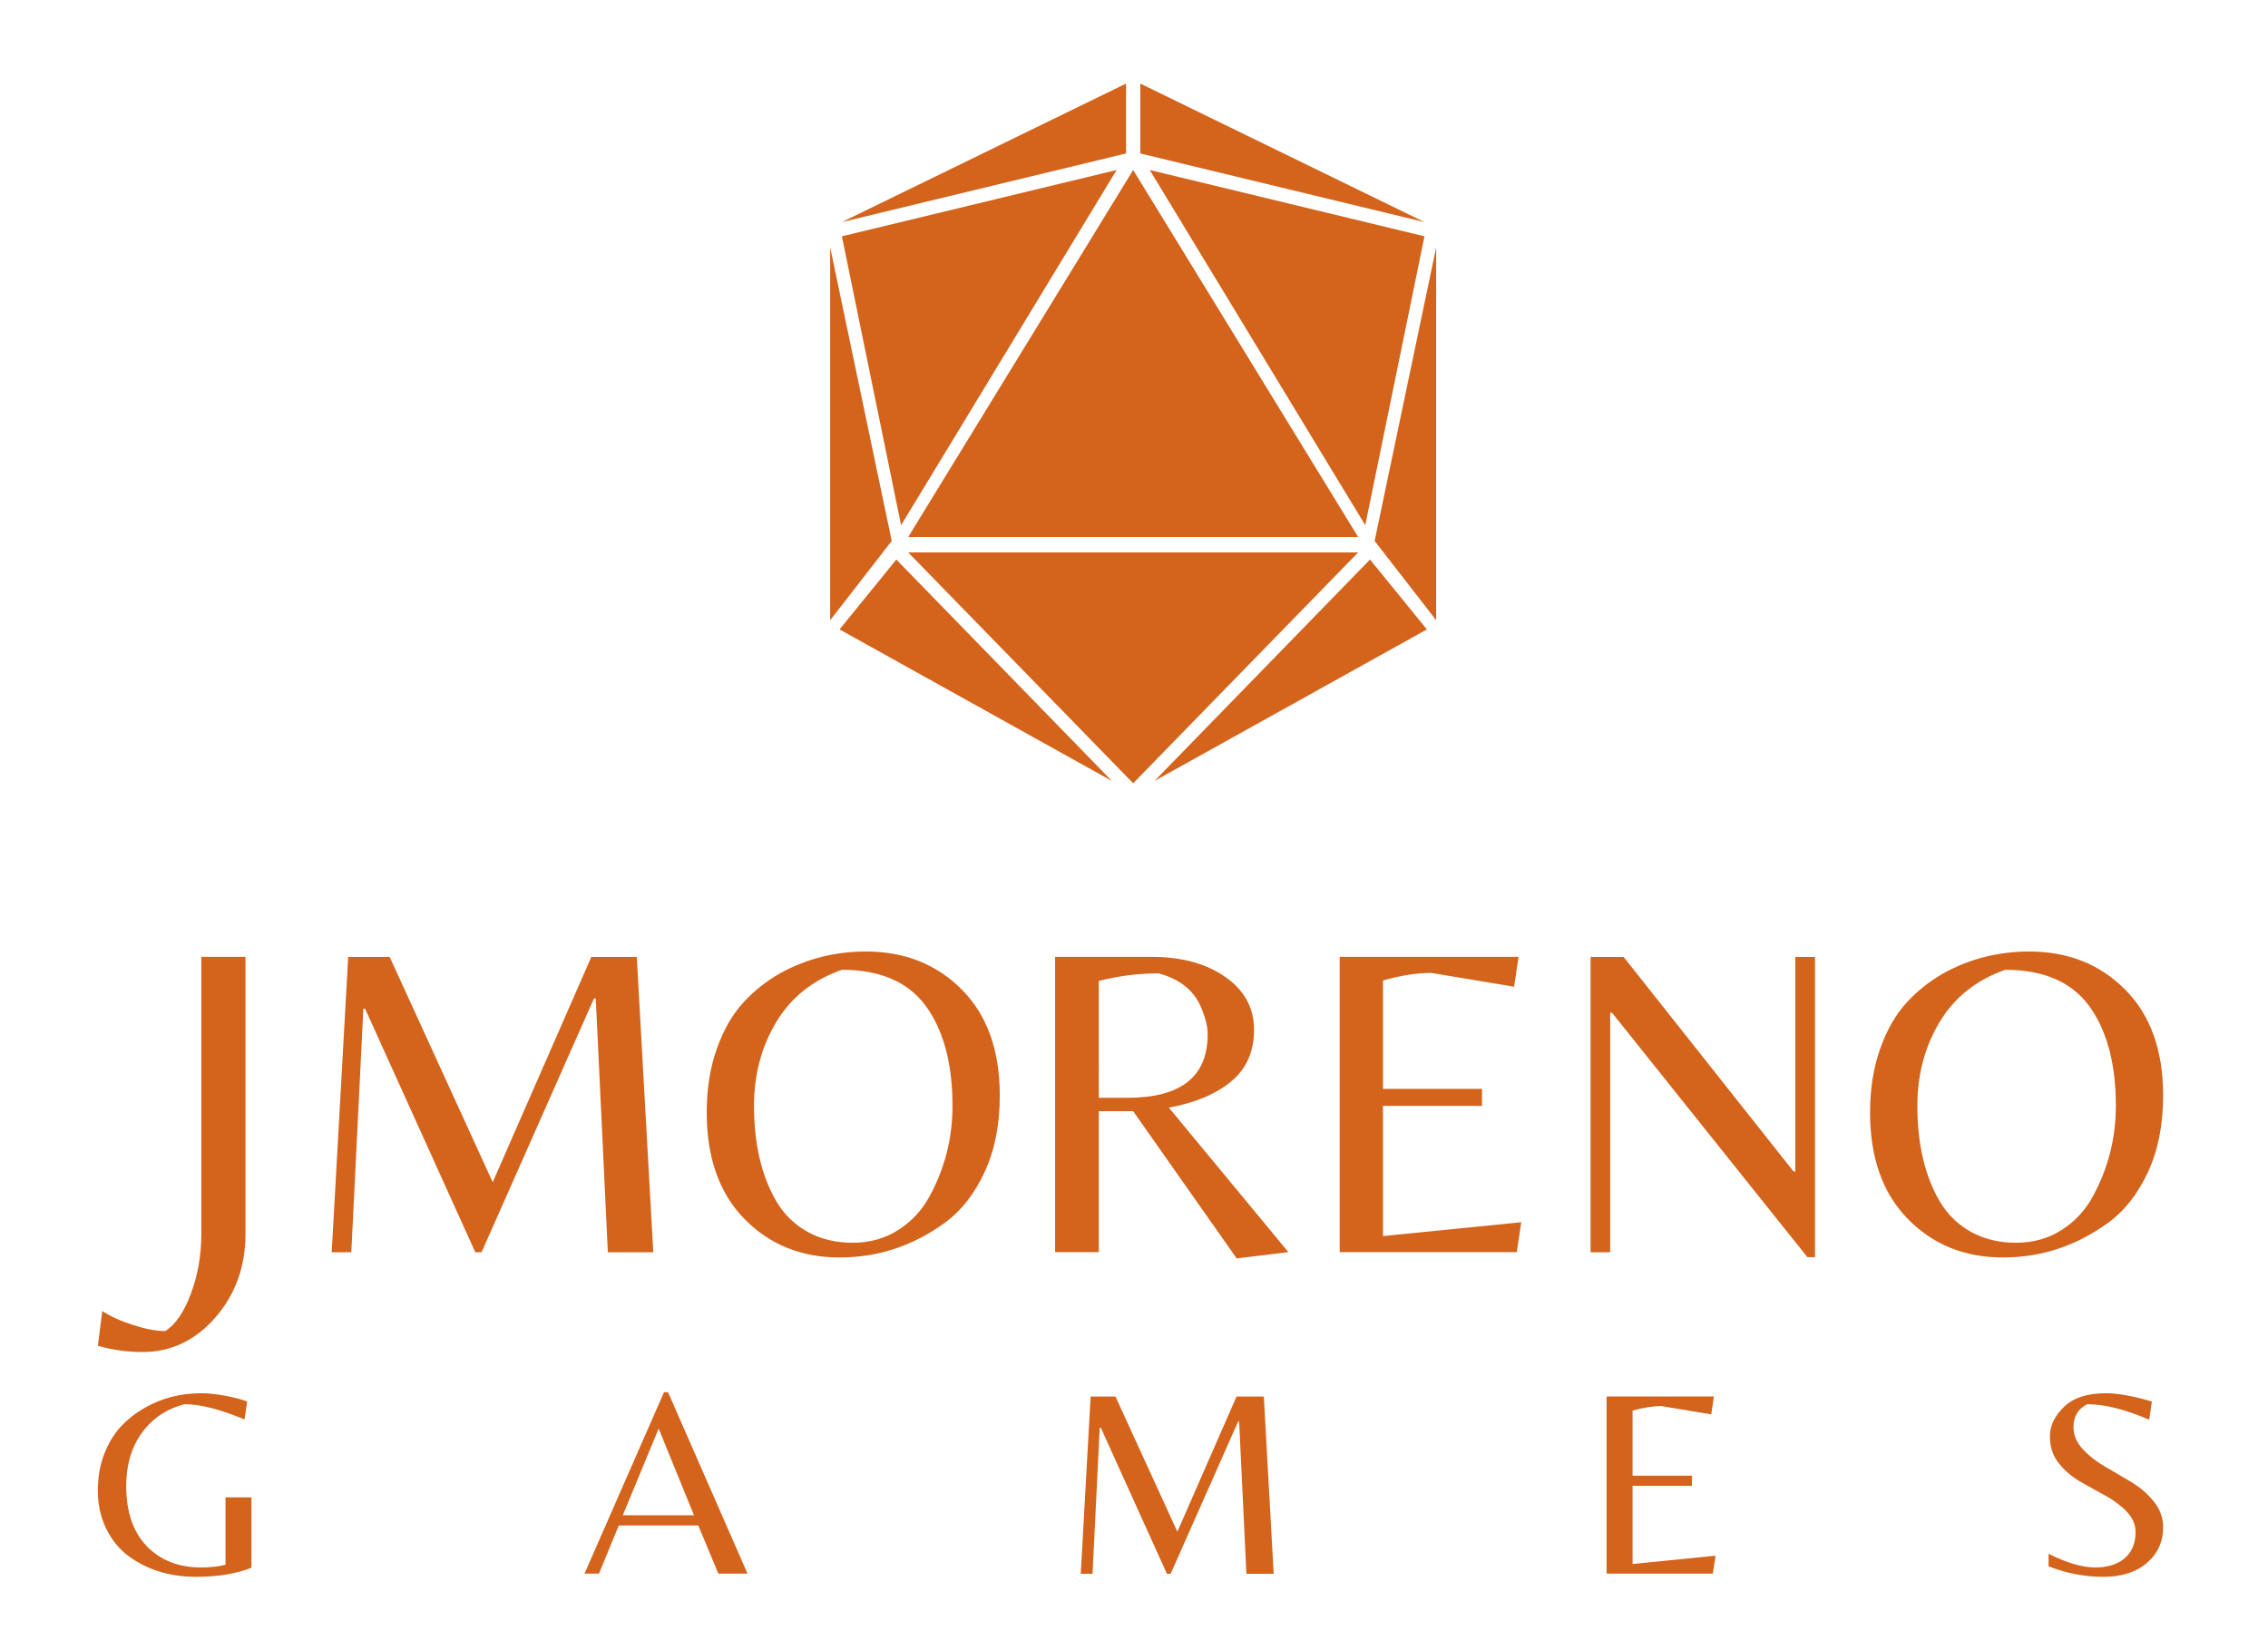 <?xml version="1.0" encoding="UTF-8" standalone="no"?>
<!-- Created with Inkscape (http://www.inkscape.org/) -->

<svg
   xmlns:dc="http://purl.org/dc/elements/1.1/"
   xmlns:cc="http://creativecommons.org/ns#"
   xmlns:rdf="http://www.w3.org/1999/02/22-rdf-syntax-ns#"
   xmlns:svg="http://www.w3.org/2000/svg"
   xmlns="http://www.w3.org/2000/svg"
   xmlns:sodipodi="http://sodipodi.sourceforge.net/DTD/sodipodi-0.dtd"
   xmlns:inkscape="http://www.inkscape.org/namespaces/inkscape"
   width="324.513"
   height="234.655"
   id="svg4273"
   version="1.1"
   inkscape:version="0.92.4 (5da689c313, 2019-01-14)"
   sodipodi:docname="logo.svg"
   inkscape:export-filename="C:\Logo\logo.png"
   inkscape:export-xdpi="38.844078"
   inkscape:export-ydpi="38.844078">
  <defs
     id="defs4275" />
  <sodipodi:namedview
     id="base"
     pagecolor="#ffffff"
     bordercolor="#666666"
     borderopacity="1.0"
     inkscape:pageopacity="0.0"
     inkscape:pageshadow="2"
     inkscape:zoom="1.8208162"
     inkscape:cx="96.595189"
     inkscape:cy="95.050881"
     inkscape:document-units="px"
     inkscape:current-layer="layer1"
     showgrid="false"
     inkscape:window-width="1920"
     inkscape:window-height="1001"
     inkscape:window-x="-9"
     inkscape:window-y="-9"
     inkscape:window-maximized="1"
     fit-margin-top="0"
     fit-margin-left="0"
     fit-margin-right="0"
     fit-margin-bottom="0" />
  <g
     inkscape:label="Capa 1"
     inkscape:groupmode="layer"
     id="layer1"
     transform="translate(-240.972,-665.663)">
    <polygon
       style="fill:#d4631c"
       points="170.25,69.97 200,21.43 229.75,69.97 "
       id="polygon4289"
       transform="matrix(1.082,0,0,1.082,186.711,666.803)"
       inkscape:export-filename="C:\Users\jose\Dropbox\Work\Android\Logo\logo.png"
       inkscape:export-xdpi="89.510002"
       inkscape:export-ydpi="89.510002" />
    <polygon
       style="fill:#d4631c"
       points="200,102.54 170.25,72.01 229.75,72.01 "
       id="polygon4291"
       transform="matrix(1.082,0,0,1.082,186.711,666.803)"
       inkscape:export-filename="C:\Users\jose\Dropbox\Work\Android\Logo\logo.png"
       inkscape:export-xdpi="89.510002"
       inkscape:export-ydpi="89.510002" />
    <polygon
       style="fill:#d4631c"
       points="197.81,21.43 169.31,68.41 161.48,30.2 "
       id="polygon4293"
       transform="matrix(1.082,0,0,1.082,186.711,666.803)"
       inkscape:export-filename="C:\Users\jose\Dropbox\Work\Android\Logo\logo.png"
       inkscape:export-xdpi="89.510002"
       inkscape:export-ydpi="89.510002" />
    <polygon
       style="fill:#d4631c"
       points="199.06,19.24 199.06,10 161.48,28.32 "
       id="polygon4295"
       transform="matrix(1.082,0,0,1.082,186.711,666.803)"
       inkscape:export-filename="C:\Users\jose\Dropbox\Work\Android\Logo\logo.png"
       inkscape:export-xdpi="89.510002"
       inkscape:export-ydpi="89.510002" />
    <polygon
       style="fill:#d4631c"
       points="197.18,102.23 168.68,72.95 161.17,82.19 "
       id="polygon4297"
       transform="matrix(1.082,0,0,1.082,186.711,666.803)"
       inkscape:export-filename="C:\Users\jose\Dropbox\Work\Android\Logo\logo.png"
       inkscape:export-xdpi="89.510002"
       inkscape:export-ydpi="89.510002" />
    <polygon
       style="fill:#d4631c"
       points="159.93,80.98 168.07,70.49 159.93,31.65 "
       id="polygon4299"
       transform="matrix(1.082,0,0,1.082,186.711,666.803)"
       inkscape:export-filename="C:\Users\jose\Dropbox\Work\Android\Logo\logo.png"
       inkscape:export-xdpi="89.510002"
       inkscape:export-ydpi="89.510002" />
    <polygon
       style="fill:#d4631c"
       points="202.19,21.43 230.69,68.41 238.52,30.2 "
       id="polygon4301"
       transform="matrix(1.082,0,0,1.082,186.711,666.803)"
       inkscape:export-filename="C:\Users\jose\Dropbox\Work\Android\Logo\logo.png"
       inkscape:export-xdpi="89.510002"
       inkscape:export-ydpi="89.510002" />
    <polygon
       style="fill:#d4631c"
       points="200.94,19.24 200.94,10 238.52,28.32 "
       id="polygon4303"
       transform="matrix(1.082,0,0,1.082,186.711,666.803)"
       inkscape:export-filename="C:\Users\jose\Dropbox\Work\Android\Logo\logo.png"
       inkscape:export-xdpi="89.510002"
       inkscape:export-ydpi="89.510002" />
    <polygon
       style="fill:#d4631c"
       points="202.82,102.23 231.32,72.95 238.84,82.19 "
       id="polygon4305"
       transform="matrix(1.082,0,0,1.082,186.711,666.803)"
       inkscape:export-filename="C:\Users\jose\Dropbox\Work\Android\Logo\logo.png"
       inkscape:export-xdpi="89.510002"
       inkscape:export-ydpi="89.510002" />
    <polygon
       style="fill:#d4631c"
       points="240.07,80.98 231.93,70.49 240.07,31.65 "
       id="polygon4307"
       transform="matrix(1.082,0,0,1.082,186.711,666.803)"
       inkscape:export-filename="C:\Users\jose\Dropbox\Work\Android\Logo\logo.png"
       inkscape:export-xdpi="89.510002"
       inkscape:export-ydpi="89.510002" />
    <path
       style="fill:#d4631c;stroke-width:0.911"
       id="path4317"
       d="m 269.779,842.227 v -39.635 h 6.319 v 39.635 c 0,4.68 -1.436,8.67 -4.308,11.967 -2.872,3.298 -6.351,4.946 -10.435,4.946 -2.17,0 -4.298,-0.298 -6.382,-0.894 l 0.638,-4.978 c 1.149,0.766 2.617,1.436 4.404,2.01 1.787,0.574 3.319,0.862 4.595,0.862 1.447,-0.894 2.67,-2.67 3.67,-5.329 1,-2.659 1.5,-5.521 1.5,-8.584 z"
       inkscape:connector-curvature="0"
       inkscape:export-filename="C:\Users\jose\Dropbox\Work\Android\Logo\logo.png"
       inkscape:export-xdpi="89.510002"
       inkscape:export-ydpi="89.510002" />
    <polygon
       style="fill:#d4631c"
       id="polygon4319"
       points="145.56,121.64 147.38,154.2 142.37,154.2 141.04,126.22 140.84,126.22 128.45,154.2 127.76,154.2 115.61,127.35 115.42,127.35 114.09,154.2 111.93,154.2 113.75,121.64 118.32,121.64 129.68,146.48 140.55,121.64 "
       transform="matrix(1.298,0,0,1.298,143.148,644.711)"
       inkscape:export-filename="C:\Users\jose\Dropbox\Work\Android\Logo\logo.png"
       inkscape:export-xdpi="89.510002"
       inkscape:export-ydpi="89.510002" />
    <path
       style="fill:#d4631c;stroke-width:0.911"
       id="path4321"
       d="m 364.878,801.826 c 5.531,0 10.106,1.819 13.722,5.457 3.617,3.638 5.425,8.691 5.425,15.158 0,4.17 -0.723,7.819 -2.17,10.946 -1.447,3.127 -3.34,5.542 -5.68,7.244 -4.553,3.319 -9.574,4.978 -15.063,4.978 -5.489,0 -10.031,-1.84 -13.627,-5.521 -3.595,-3.681 -5.393,-8.755 -5.393,-15.222 0,-3.361 0.479,-6.393 1.436,-9.095 0.957,-2.702 2.213,-4.904 3.766,-6.606 1.553,-1.702 3.351,-3.127 5.393,-4.276 3.744,-2.042 7.808,-3.064 12.191,-3.064 z m -12.829,35.742 c 1.106,1.872 2.596,3.33 4.468,4.372 1.872,1.042 4.032,1.564 6.478,1.564 2.447,0 4.627,-0.617 6.542,-1.851 1.915,-1.234 3.404,-2.851 4.468,-4.851 2.17,-4 3.255,-8.297 3.255,-12.893 0,-5.659 -1.128,-10.212 -3.383,-13.659 -2.51,-3.872 -6.659,-5.808 -12.446,-5.808 -4.127,1.447 -7.255,3.936 -9.382,7.468 -2.127,3.532 -3.191,7.531 -3.191,11.999 0,5.446 1.064,9.999 3.191,13.659 z"
       y="0"
       x="0"
       inkscape:connector-curvature="0"
       inkscape:export-filename="C:\Users\jose\Dropbox\Work\Android\Logo\logo.png"
       inkscape:export-xdpi="89.510002"
       inkscape:export-ydpi="89.510002" />
    <path
       style="fill:#d4631c;stroke-width:0.911"
       id="path4323"
       d="m 398.195,824.675 v 20.169 H 391.94 v -42.252 h 13.786 c 4.298,0 7.819,0.957 10.563,2.872 2.744,1.915 4.117,4.436 4.117,7.563 0,3.127 -1.096,5.595 -3.287,7.404 -2.191,1.808 -5.159,3.053 -8.904,3.734 l 17.105,20.679 -7.404,0.894 -14.807,-21.062 z m 0,-1.915 h 4.085 c 7.659,0 11.488,-3.021 11.488,-9.063 0,-1.021 -0.255,-2.17 -0.766,-3.447 -0.979,-2.681 -3.064,-4.446 -6.255,-5.297 -2.893,0 -5.744,0.362 -8.553,1.085 z"
       y="0"
       x="0"
       inkscape:connector-curvature="0"
       inkscape:export-filename="C:\Users\jose\Dropbox\Work\Android\Logo\logo.png"
       inkscape:export-xdpi="89.510002"
       inkscape:export-ydpi="89.510002" />
    <path
       style="fill:#d4631c;stroke-width:0.911"
       id="path4325"
       d="m 432.66,844.844 v -42.252 h 25.594 l -0.638,4.276 -11.871,-1.979 c -2.085,0 -4.383,0.362 -6.893,1.085 v 15.509 h 14.169 v 2.425 h -14.169 v 18.637 l 19.786,-1.979 -0.638,4.276 z"
       inkscape:connector-curvature="0"
       inkscape:export-filename="C:\Users\jose\Dropbox\Work\Android\Logo\logo.png"
       inkscape:export-xdpi="89.510002"
       inkscape:export-ydpi="89.510002" />
    <polygon
       style="fill:#d4631c"
       id="polygon4327"
       points="252.86,154.2 250.7,154.2 250.7,121.64 254.34,121.64 273.08,145.3 273.27,145.3 273.27,121.64 275.44,121.64 275.44,154.74 274.6,154.74 253.06,127.79 252.86,127.79 "
       transform="matrix(1.298,0,0,1.298,143.148,644.711)"
       inkscape:export-filename="C:\Users\jose\Dropbox\Work\Android\Logo\logo.png"
       inkscape:export-xdpi="89.510002"
       inkscape:export-ydpi="89.510002" />
    <path
       style="fill:#d4631c;stroke-width:0.911"
       id="path4329"
       d="m 531.334,801.826 c 5.532,0 10.106,1.819 13.722,5.457 3.617,3.638 5.425,8.691 5.425,15.158 0,4.17 -0.723,7.819 -2.17,10.946 -1.447,3.127 -3.34,5.542 -5.68,7.244 -4.553,3.319 -9.574,4.978 -15.063,4.978 -5.489,0 -10.031,-1.84 -13.627,-5.521 -3.595,-3.681 -5.393,-8.755 -5.393,-15.222 0,-3.361 0.479,-6.393 1.436,-9.095 0.957,-2.702 2.213,-4.904 3.766,-6.606 1.553,-1.702 3.351,-3.127 5.393,-4.276 3.744,-2.042 7.808,-3.064 12.191,-3.064 z m -12.829,35.742 c 1.106,1.872 2.596,3.33 4.468,4.372 1.872,1.042 4.032,1.564 6.478,1.564 2.447,0 4.627,-0.617 6.542,-1.851 1.915,-1.234 3.404,-2.851 4.468,-4.851 2.17,-4 3.255,-8.297 3.255,-12.893 0,-5.659 -1.128,-10.212 -3.383,-13.659 -2.51,-3.872 -6.659,-5.808 -12.446,-5.808 -4.127,1.447 -7.255,3.936 -9.382,7.468 -2.127,3.532 -3.191,7.531 -3.191,11.999 0,5.446 1.064,9.999 3.191,13.659 z"
       y="0"
       x="0"
       inkscape:connector-curvature="0"
       inkscape:export-filename="C:\Users\jose\Dropbox\Work\Android\Logo\logo.png"
       inkscape:export-xdpi="89.510002"
       inkscape:export-ydpi="89.510002" />
    <path
       style="fill:#d4631c;stroke-width:0.911"
       inkscape:connector-curvature="0"
       d="m 273.238,879.936 h 3.715 v 10.072 c -2.196,0.868 -4.838,1.302 -7.927,1.302 -3.753,0 -6.982,-0.996 -9.689,-2.987 -1.328,-0.996 -2.387,-2.304 -3.178,-3.925 -0.791,-1.621 -1.187,-3.415 -1.187,-5.38 0,-1.966 0.306,-3.734 0.919,-5.304 0.613,-1.57 1.411,-2.878 2.393,-3.925 0.983,-1.047 2.125,-1.94 3.427,-2.681 2.425,-1.379 5.093,-2.068 8.004,-2.068 1.123,0 2.336,0.128 3.638,0.383 1.302,0.255 2.298,0.523 2.987,0.804 l -0.383,2.566 c -3.447,-1.455 -6.306,-2.183 -8.578,-2.183 -2.579,0.664 -4.615,2.03 -6.108,4.098 -1.494,2.068 -2.24,4.595 -2.24,7.582 0,3.727 0.983,6.606 2.949,8.636 1.966,2.03 4.557,3.044 7.774,3.044 1.276,0 2.438,-0.128 3.485,-0.383 z"
       id="path4335"
       inkscape:export-filename="C:\Users\jose\Dropbox\Work\Android\Logo\logo.png"
       inkscape:export-xdpi="89.510002"
       inkscape:export-ydpi="89.510002" />
    <path
       style="fill:#d4631c;stroke-width:0.911"
       inkscape:connector-curvature="0"
       x="0"
       y="0"
       d="m 324.608,890.85 11.374,-25.964 h 0.574 l 11.374,25.964 h -4.174 l -2.872,-6.893 h -11.374 l -2.834,6.893 z m 5.476,-8.348 h 10.186 l -5.055,-12.408 z"
       id="path4337"
       inkscape:export-filename="C:\Users\jose\Dropbox\Work\Android\Logo\logo.png"
       inkscape:export-xdpi="89.510002"
       inkscape:export-ydpi="89.510002" />
    <polygon
       style="fill:#d4631c"
       points="205.15,185.01 211.67,170.11 214.68,170.11 215.77,189.65 212.76,189.65 211.96,172.86 211.85,172.86 204.41,189.65 204,189.65 196.71,173.54 196.59,173.54 195.8,189.65 194.5,189.65 195.59,170.11 198.33,170.11 "
       id="polygon4339"
       transform="matrix(1.298,0,0,1.298,143.148,644.711)"
       inkscape:export-filename="C:\Users\jose\Dropbox\Work\Android\Logo\logo.png"
       inkscape:export-xdpi="89.510002"
       inkscape:export-ydpi="89.510002" />
    <path
       style="fill:#d4631c;stroke-width:0.911"
       inkscape:connector-curvature="0"
       d="m 470.85,890.85 v -25.351 h 15.356 l -0.383,2.566 -7.123,-1.187 c -1.251,0 -2.63,0.217 -4.136,0.651 v 9.306 h 8.501 v 1.455 h -8.501 v 11.182 l 11.871,-1.187 -0.383,2.566 z"
       id="path4341"
       inkscape:export-filename="C:\Users\jose\Dropbox\Work\Android\Logo\logo.png"
       inkscape:export-xdpi="89.510002"
       inkscape:export-ydpi="89.510002" />
    <path
       style="fill:#d4631c;stroke-width:0.911"
       inkscape:connector-curvature="0"
       d="m 537.652,869.903 c 0,1.123 0.44,2.164 1.321,3.121 0.881,0.957 1.953,1.8 3.217,2.527 1.264,0.728 2.521,1.468 3.772,2.221 1.251,0.753 2.317,1.679 3.198,2.776 0.881,1.098 1.321,2.31 1.321,3.638 0,2.093 -0.772,3.804 -2.317,5.132 -1.545,1.328 -3.632,1.991 -6.261,1.991 -2.63,0 -5.234,-0.498 -7.812,-1.494 v -1.8 c 2.604,1.302 4.819,1.953 6.644,1.953 1.825,0 3.249,-0.447 4.27,-1.34 1.021,-0.894 1.532,-2.132 1.532,-3.715 0,-1.072 -0.421,-2.049 -1.264,-2.93 -0.843,-0.881 -1.864,-1.647 -3.064,-2.298 -1.2,-0.651 -2.4,-1.321 -3.6,-2.01 -1.2,-0.689 -2.221,-1.564 -3.064,-2.623 -0.843,-1.059 -1.264,-2.342 -1.264,-3.849 0,-1.506 0.67,-2.91 2.011,-4.212 1.34,-1.302 3.338,-1.953 5.993,-1.953 1.736,0 3.932,0.396 6.587,1.187 l -0.383,2.604 c -3.447,-1.481 -6.395,-2.221 -8.846,-2.221 -1.327,0.638 -1.991,1.736 -1.991,3.293 z"
       id="path4343"
       inkscape:export-filename="C:\Users\jose\Dropbox\Work\Android\Logo\logo.png"
       inkscape:export-xdpi="89.510002"
       inkscape:export-ydpi="89.510002" />
    <rect
       style="opacity:1;fill:#3cffff;fill-opacity:0;stroke:none;stroke-width:3.442;stroke-miterlimit:4;stroke-dasharray:none;stroke-opacity:1"
       id="rect835"
       width="296.07"
       height="215.051"
       x="255.472"
       y="677.259" />
  </g>
</svg>
